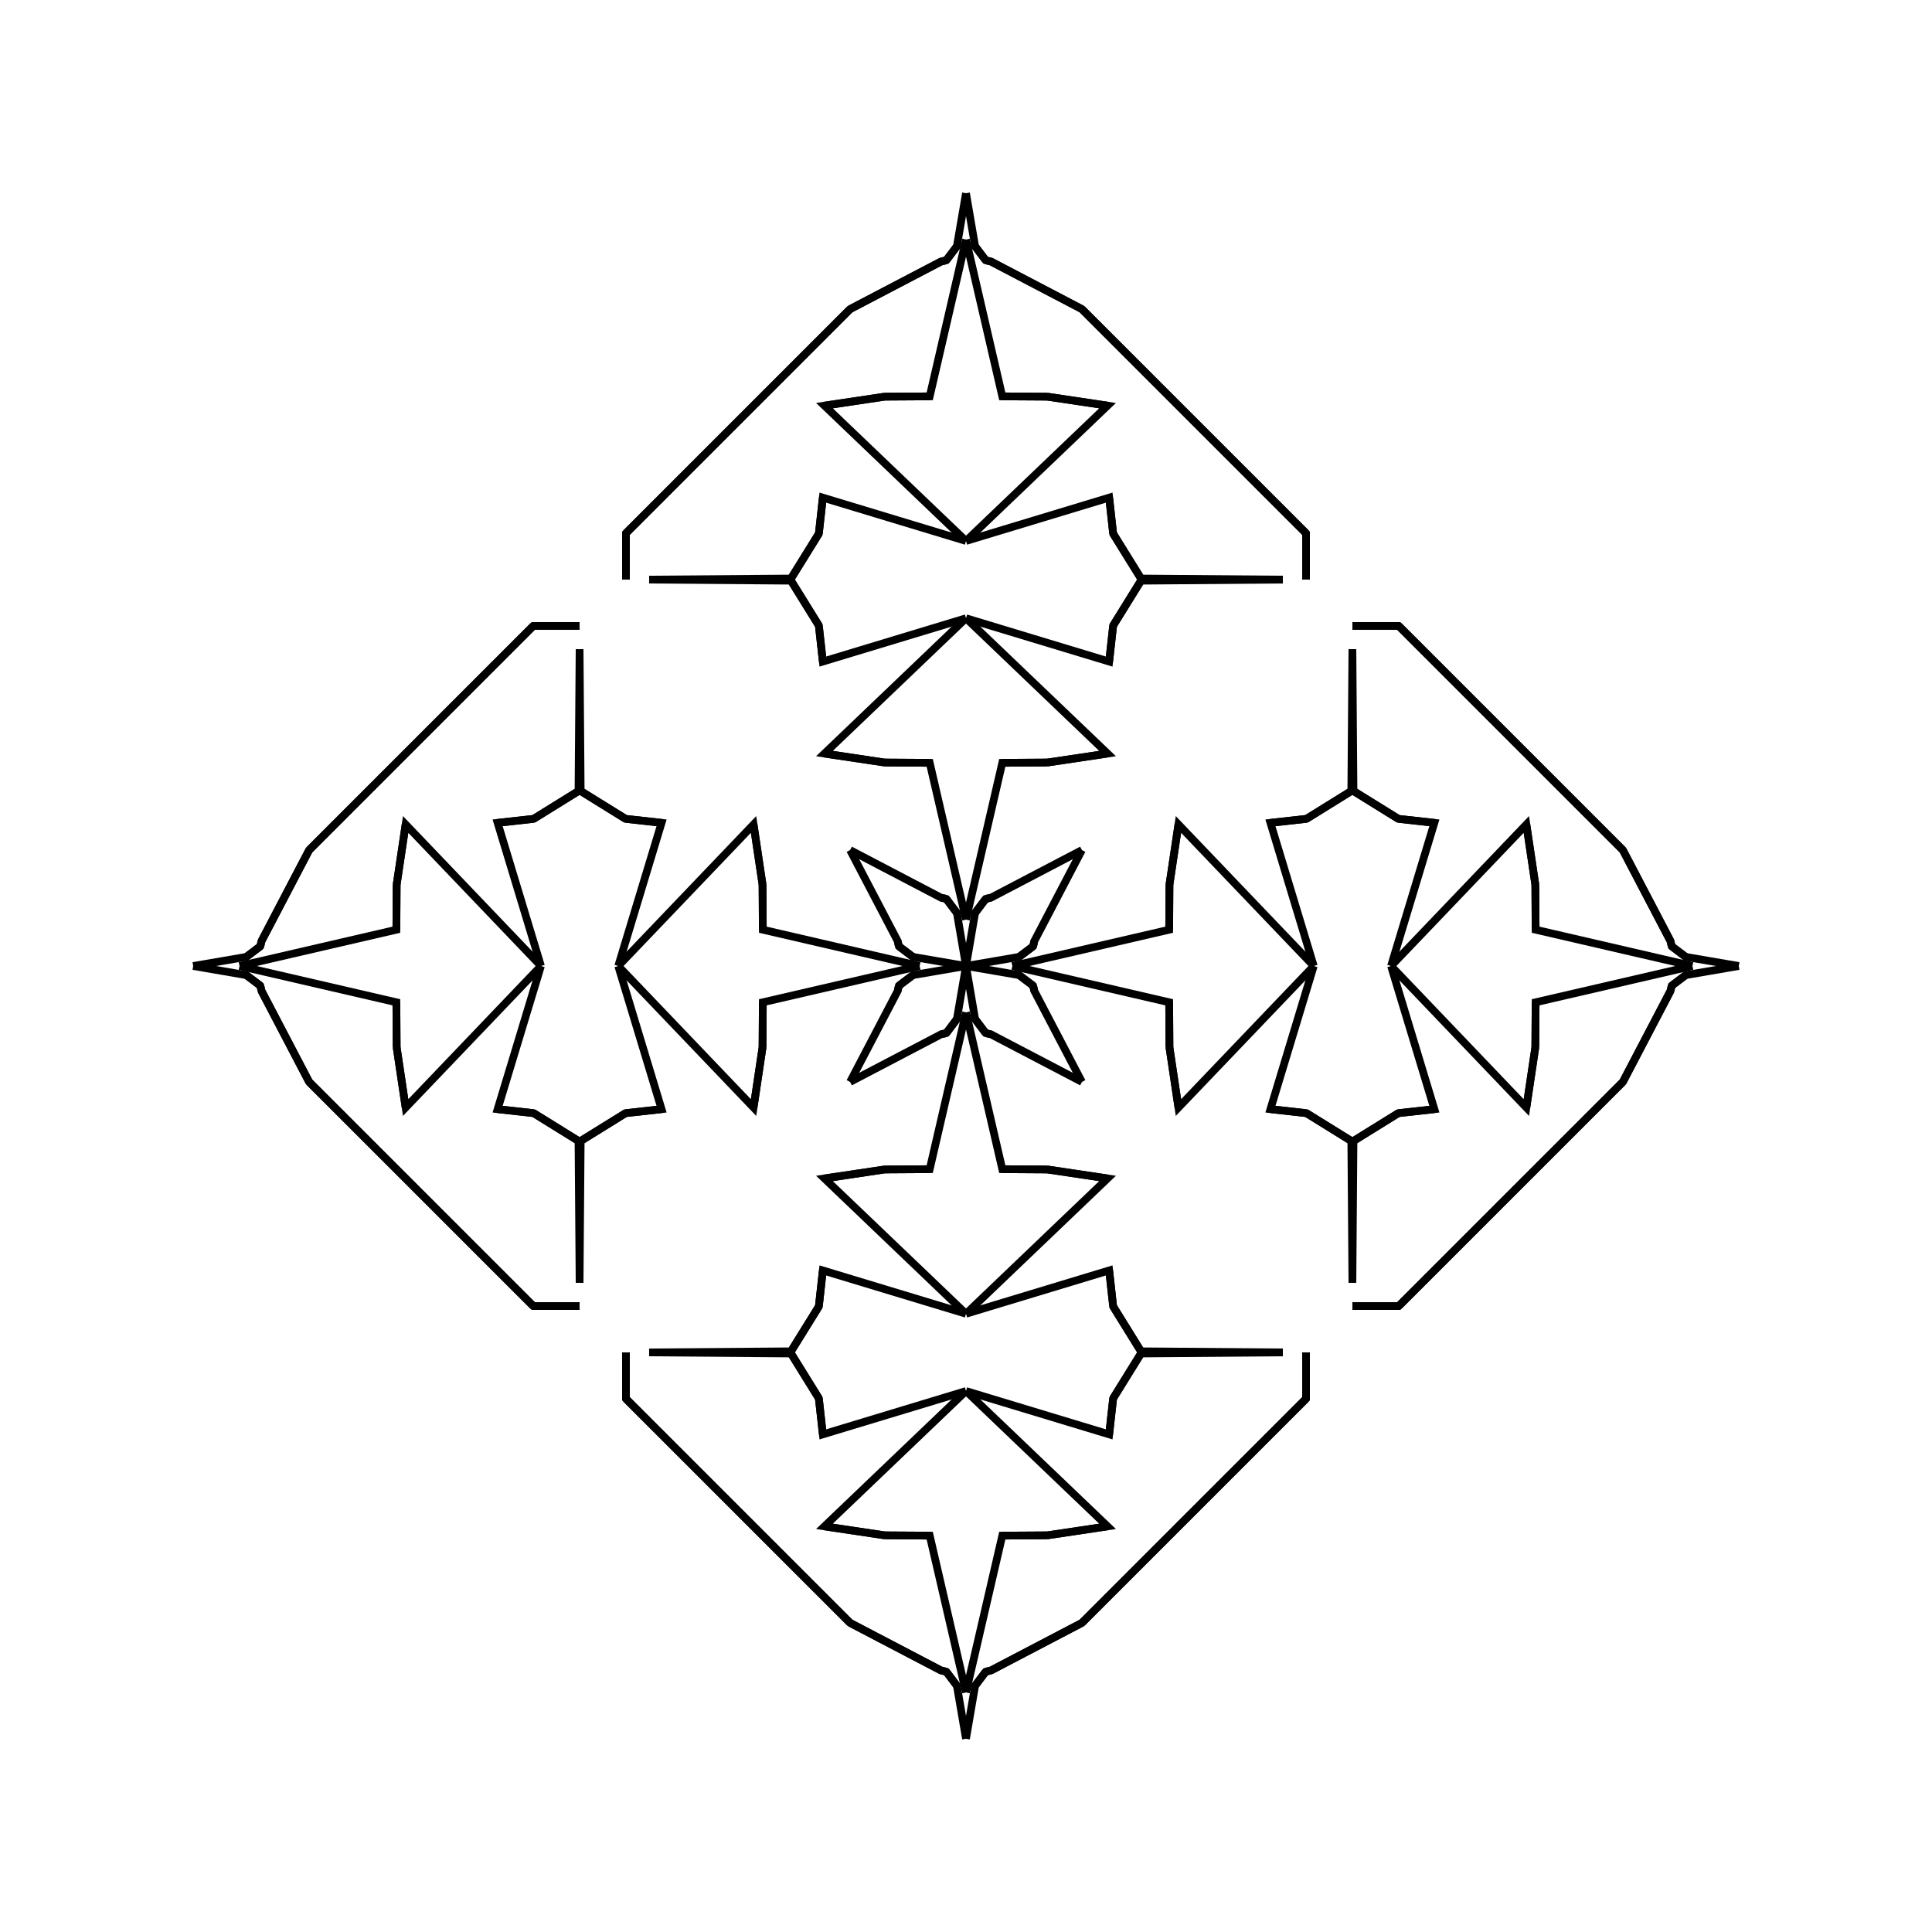 <?xml version="1.0" encoding="UTF-8"?>
<svg xmlns="http://www.w3.org/2000/svg" xmlns:xlink="http://www.w3.org/1999/xlink"
     width="250" height="250" viewBox="-125.0 -125.0 250 250">
<defs>
</defs>
<path d="M6.0,-0.0 L26.291,-4.696 L26.327,-10.524" fill-opacity="0" stroke="black" stroke-width="1" />
<path d="M6.0,-0.0 L26.291,4.696 L26.327,10.524" fill-opacity="0" stroke="black" stroke-width="1" />
<path d="M26.291,-4.696 L26.327,-10.524 L27.49,-18.317" fill-opacity="0" stroke="black" stroke-width="1" />
<path d="M26.291,4.696 L26.327,10.524 L27.49,18.317" fill-opacity="0" stroke="black" stroke-width="1" />
<path d="M26.327,-10.524 L27.49,-18.317 L45.0,-0.0" fill-opacity="0" stroke="black" stroke-width="1" />
<path d="M26.327,10.524 L27.49,18.317 L45.0,-0.0" fill-opacity="0" stroke="black" stroke-width="1" />
<path d="M45.0,-0.0 L39.393,-18.527 L44.054,-19.042" fill-opacity="0" stroke="black" stroke-width="1" />
<path d="M45.0,-0.0 L39.393,18.527 L44.054,19.042" fill-opacity="0" stroke="black" stroke-width="1" />
<path d="M39.393,-18.527 L44.054,-19.042 L49.86,-22.642" fill-opacity="0" stroke="black" stroke-width="1" />
<path d="M39.393,18.527 L44.054,19.042 L49.86,22.642" fill-opacity="0" stroke="black" stroke-width="1" />
<path d="M44.054,-19.042 L49.86,-22.642 L50.0,-41.0" fill-opacity="0" stroke="black" stroke-width="1" />
<path d="M44.054,19.042 L49.86,22.642 L50.0,41.0" fill-opacity="0" stroke="black" stroke-width="1" />
<path d="M44.0,50.0 L44.0,56.0 L40.0,60.0" fill-opacity="0" stroke="black" stroke-width="1" />
<path d="M44.0,-50.0 L44.0,-56.0 L40.0,-60.0" fill-opacity="0" stroke="black" stroke-width="1" />
<path d="M44.0,56.0 L40.0,60.0 L15.0,85.0" fill-opacity="0" stroke="black" stroke-width="1" />
<path d="M44.0,-56.0 L40.0,-60.0 L15.0,-85.0" fill-opacity="0" stroke="black" stroke-width="1" />
<path d="M40.0,60.0 L15.0,85.0 L3.188,91.18" fill-opacity="0" stroke="black" stroke-width="1" />
<path d="M40.0,-60.0 L15.0,-85.0 L3.188,-91.18" fill-opacity="0" stroke="black" stroke-width="1" />
<path d="M15.0,-15.0 L8.82,-3.188 L8.778,-2.926" fill-opacity="0" stroke="black" stroke-width="1" />
<path d="M15.0,15.0 L8.82,3.188 L8.778,2.926" fill-opacity="0" stroke="black" stroke-width="1" />
<path d="M8.82,-3.188 L8.778,-2.926 L8.674,-2.541" fill-opacity="0" stroke="black" stroke-width="1" />
<path d="M8.82,3.188 L8.778,2.926 L8.674,2.541" fill-opacity="0" stroke="black" stroke-width="1" />
<path d="M8.778,-2.926 L8.674,-2.541 L6.872,-1.179" fill-opacity="0" stroke="black" stroke-width="1" />
<path d="M8.778,2.926 L8.674,2.541 L6.872,1.179" fill-opacity="0" stroke="black" stroke-width="1" />
<path d="M8.674,-2.541 L6.872,-1.179 L0.0,-0.0" fill-opacity="0" stroke="black" stroke-width="1" />
<path d="M8.674,2.541 L6.872,1.179 L0.0,-0.0" fill-opacity="0" stroke="black" stroke-width="1" />
<path d="M-6.0,-0.0 L-26.291,-4.696 L-26.327,-10.524" fill-opacity="0" stroke="black" stroke-width="1" />
<path d="M-6.0,-0.0 L-26.291,4.696 L-26.327,10.524" fill-opacity="0" stroke="black" stroke-width="1" />
<path d="M-26.291,-4.696 L-26.327,-10.524 L-27.49,-18.317" fill-opacity="0" stroke="black" stroke-width="1" />
<path d="M-26.291,4.696 L-26.327,10.524 L-27.49,18.317" fill-opacity="0" stroke="black" stroke-width="1" />
<path d="M-26.327,-10.524 L-27.49,-18.317 L-45.0,-0.0" fill-opacity="0" stroke="black" stroke-width="1" />
<path d="M-26.327,10.524 L-27.49,18.317 L-45.0,-0.0" fill-opacity="0" stroke="black" stroke-width="1" />
<path d="M-45.0,-0.0 L-39.393,-18.527 L-44.054,-19.042" fill-opacity="0" stroke="black" stroke-width="1" />
<path d="M-45.0,-0.0 L-39.393,18.527 L-44.054,19.042" fill-opacity="0" stroke="black" stroke-width="1" />
<path d="M-39.393,-18.527 L-44.054,-19.042 L-49.86,-22.642" fill-opacity="0" stroke="black" stroke-width="1" />
<path d="M-39.393,18.527 L-44.054,19.042 L-49.86,22.642" fill-opacity="0" stroke="black" stroke-width="1" />
<path d="M-44.054,-19.042 L-49.86,-22.642 L-50.0,-41.0" fill-opacity="0" stroke="black" stroke-width="1" />
<path d="M-44.054,19.042 L-49.86,22.642 L-50.0,41.0" fill-opacity="0" stroke="black" stroke-width="1" />
<path d="M-44.0,50.0 L-44.0,56.0 L-40.0,60.0" fill-opacity="0" stroke="black" stroke-width="1" />
<path d="M-44.0,-50.0 L-44.0,-56.0 L-40.0,-60.0" fill-opacity="0" stroke="black" stroke-width="1" />
<path d="M-44.0,56.0 L-40.0,60.0 L-15.0,85.0" fill-opacity="0" stroke="black" stroke-width="1" />
<path d="M-44.0,-56.0 L-40.0,-60.0 L-15.0,-85.0" fill-opacity="0" stroke="black" stroke-width="1" />
<path d="M-40.0,60.0 L-15.0,85.0 L-3.188,91.18" fill-opacity="0" stroke="black" stroke-width="1" />
<path d="M-40.0,-60.0 L-15.0,-85.0 L-3.188,-91.18" fill-opacity="0" stroke="black" stroke-width="1" />
<path d="M-15.0,-15.0 L-8.82,-3.188 L-8.778,-2.926" fill-opacity="0" stroke="black" stroke-width="1" />
<path d="M-15.0,15.0 L-8.82,3.188 L-8.778,2.926" fill-opacity="0" stroke="black" stroke-width="1" />
<path d="M-8.82,-3.188 L-8.778,-2.926 L-8.674,-2.541" fill-opacity="0" stroke="black" stroke-width="1" />
<path d="M-8.82,3.188 L-8.778,2.926 L-8.674,2.541" fill-opacity="0" stroke="black" stroke-width="1" />
<path d="M-8.778,-2.926 L-8.674,-2.541 L-6.872,-1.179" fill-opacity="0" stroke="black" stroke-width="1" />
<path d="M-8.778,2.926 L-8.674,2.541 L-6.872,1.179" fill-opacity="0" stroke="black" stroke-width="1" />
<path d="M-8.674,-2.541 L-6.872,-1.179 L0.0,-0.0" fill-opacity="0" stroke="black" stroke-width="1" />
<path d="M-8.674,2.541 L-6.872,1.179 L0.0,-0.0" fill-opacity="0" stroke="black" stroke-width="1" />
<path d="M94.0,-0.0 L73.709,4.696 L73.673,10.524" fill-opacity="0" stroke="black" stroke-width="1" />
<path d="M94.0,-0.0 L73.709,-4.696 L73.673,-10.524" fill-opacity="0" stroke="black" stroke-width="1" />
<path d="M73.709,4.696 L73.673,10.524 L72.51,18.317" fill-opacity="0" stroke="black" stroke-width="1" />
<path d="M73.709,-4.696 L73.673,-10.524 L72.51,-18.317" fill-opacity="0" stroke="black" stroke-width="1" />
<path d="M73.673,10.524 L72.51,18.317 L55.0,-0.0" fill-opacity="0" stroke="black" stroke-width="1" />
<path d="M73.673,-10.524 L72.51,-18.317 L55.0,-0.0" fill-opacity="0" stroke="black" stroke-width="1" />
<path d="M55.0,-0.0 L60.607,18.527 L55.946,19.042" fill-opacity="0" stroke="black" stroke-width="1" />
<path d="M55.0,-0.0 L60.607,-18.527 L55.946,-19.042" fill-opacity="0" stroke="black" stroke-width="1" />
<path d="M60.607,18.527 L55.946,19.042 L50.14,22.642" fill-opacity="0" stroke="black" stroke-width="1" />
<path d="M60.607,-18.527 L55.946,-19.042 L50.14,-22.642" fill-opacity="0" stroke="black" stroke-width="1" />
<path d="M55.946,19.042 L50.14,22.642 L50.0,41.0" fill-opacity="0" stroke="black" stroke-width="1" />
<path d="M55.946,-19.042 L50.14,-22.642 L50.0,-41.0" fill-opacity="0" stroke="black" stroke-width="1" />
<path d="M50.0,44.0 L56.0,44.0 L60.0,40.0" fill-opacity="0" stroke="black" stroke-width="1" />
<path d="M50.0,-44.0 L56.0,-44.0 L60.0,-40.0" fill-opacity="0" stroke="black" stroke-width="1" />
<path d="M56.0,44.0 L60.0,40.0 L85.0,15.0" fill-opacity="0" stroke="black" stroke-width="1" />
<path d="M56.0,-44.0 L60.0,-40.0 L85.0,-15.0" fill-opacity="0" stroke="black" stroke-width="1" />
<path d="M60.0,40.0 L85.0,15.0 L91.18,3.188" fill-opacity="0" stroke="black" stroke-width="1" />
<path d="M60.0,-40.0 L85.0,-15.0 L91.18,-3.188" fill-opacity="0" stroke="black" stroke-width="1" />
<path d="M85.0,15.0 L91.18,3.188 L91.222,2.926" fill-opacity="0" stroke="black" stroke-width="1" />
<path d="M85.0,-15.0 L91.18,-3.188 L91.222,-2.926" fill-opacity="0" stroke="black" stroke-width="1" />
<path d="M91.18,3.188 L91.222,2.926 L91.326,2.541" fill-opacity="0" stroke="black" stroke-width="1" />
<path d="M91.18,-3.188 L91.222,-2.926 L91.326,-2.541" fill-opacity="0" stroke="black" stroke-width="1" />
<path d="M91.222,2.926 L91.326,2.541 L93.128,1.179" fill-opacity="0" stroke="black" stroke-width="1" />
<path d="M91.222,-2.926 L91.326,-2.541 L93.128,-1.179" fill-opacity="0" stroke="black" stroke-width="1" />
<path d="M91.326,2.541 L93.128,1.179 L100.0,-0.0" fill-opacity="0" stroke="black" stroke-width="1" />
<path d="M91.326,-2.541 L93.128,-1.179 L100.0,-0.0" fill-opacity="0" stroke="black" stroke-width="1" />
<path d="M0.0,-6.0 L4.696,-26.291 L10.524,-26.327" fill-opacity="0" stroke="black" stroke-width="1" />
<path d="M0.0,6.0 L4.696,26.291 L10.524,26.327" fill-opacity="0" stroke="black" stroke-width="1" />
<path d="M0.0,94.0 L4.696,73.709 L10.524,73.673" fill-opacity="0" stroke="black" stroke-width="1" />
<path d="M0.0,-94.0 L4.696,-73.709 L10.524,-73.673" fill-opacity="0" stroke="black" stroke-width="1" />
<path d="M4.696,-26.291 L10.524,-26.327 L18.317,-27.49" fill-opacity="0" stroke="black" stroke-width="1" />
<path d="M4.696,26.291 L10.524,26.327 L18.317,27.49" fill-opacity="0" stroke="black" stroke-width="1" />
<path d="M4.696,73.709 L10.524,73.673 L18.317,72.51" fill-opacity="0" stroke="black" stroke-width="1" />
<path d="M4.696,-73.709 L10.524,-73.673 L18.317,-72.51" fill-opacity="0" stroke="black" stroke-width="1" />
<path d="M10.524,-26.327 L18.317,-27.49 L0.0,-45.0" fill-opacity="0" stroke="black" stroke-width="1" />
<path d="M10.524,26.327 L18.317,27.49 L0.0,45.0" fill-opacity="0" stroke="black" stroke-width="1" />
<path d="M10.524,73.673 L18.317,72.51 L0.0,55.0" fill-opacity="0" stroke="black" stroke-width="1" />
<path d="M10.524,-73.673 L18.317,-72.51 L0.0,-55.0" fill-opacity="0" stroke="black" stroke-width="1" />
<path d="M0.0,-45.0 L18.527,-39.393 L19.042,-44.054" fill-opacity="0" stroke="black" stroke-width="1" />
<path d="M0.0,45.0 L18.527,39.393 L19.042,44.054" fill-opacity="0" stroke="black" stroke-width="1" />
<path d="M0.0,55.0 L18.527,60.607 L19.042,55.946" fill-opacity="0" stroke="black" stroke-width="1" />
<path d="M0.0,-55.0 L18.527,-60.607 L19.042,-55.946" fill-opacity="0" stroke="black" stroke-width="1" />
<path d="M18.527,-39.393 L19.042,-44.054 L22.642,-49.86" fill-opacity="0" stroke="black" stroke-width="1" />
<path d="M18.527,39.393 L19.042,44.054 L22.642,49.86" fill-opacity="0" stroke="black" stroke-width="1" />
<path d="M18.527,60.607 L19.042,55.946 L22.642,50.14" fill-opacity="0" stroke="black" stroke-width="1" />
<path d="M18.527,-60.607 L19.042,-55.946 L22.642,-50.14" fill-opacity="0" stroke="black" stroke-width="1" />
<path d="M19.042,-44.054 L22.642,-49.86 L41.0,-50.0" fill-opacity="0" stroke="black" stroke-width="1" />
<path d="M19.042,44.054 L22.642,49.86 L41.0,50.0" fill-opacity="0" stroke="black" stroke-width="1" />
<path d="M19.042,55.946 L22.642,50.14 L41.0,50.0" fill-opacity="0" stroke="black" stroke-width="1" />
<path d="M19.042,-55.946 L22.642,-50.14 L41.0,-50.0" fill-opacity="0" stroke="black" stroke-width="1" />
<path d="M15.0,-15.0 L3.188,-8.82 L2.926,-8.778" fill-opacity="0" stroke="black" stroke-width="1" />
<path d="M15.0,15.0 L3.188,8.82 L2.926,8.778" fill-opacity="0" stroke="black" stroke-width="1" />
<path d="M15.0,85.0 L3.188,91.18 L2.926,91.222" fill-opacity="0" stroke="black" stroke-width="1" />
<path d="M15.0,-85.0 L3.188,-91.18 L2.926,-91.222" fill-opacity="0" stroke="black" stroke-width="1" />
<path d="M3.188,-8.82 L2.926,-8.778 L2.541,-8.674" fill-opacity="0" stroke="black" stroke-width="1" />
<path d="M3.188,8.82 L2.926,8.778 L2.541,8.674" fill-opacity="0" stroke="black" stroke-width="1" />
<path d="M3.188,91.18 L2.926,91.222 L2.541,91.326" fill-opacity="0" stroke="black" stroke-width="1" />
<path d="M3.188,-91.18 L2.926,-91.222 L2.541,-91.326" fill-opacity="0" stroke="black" stroke-width="1" />
<path d="M2.926,-8.778 L2.541,-8.674 L1.179,-6.872" fill-opacity="0" stroke="black" stroke-width="1" />
<path d="M2.926,8.778 L2.541,8.674 L1.179,6.872" fill-opacity="0" stroke="black" stroke-width="1" />
<path d="M2.926,91.222 L2.541,91.326 L1.179,93.128" fill-opacity="0" stroke="black" stroke-width="1" />
<path d="M2.926,-91.222 L2.541,-91.326 L1.179,-93.128" fill-opacity="0" stroke="black" stroke-width="1" />
<path d="M2.541,-8.674 L1.179,-6.872 L0.0,-0.0" fill-opacity="0" stroke="black" stroke-width="1" />
<path d="M2.541,8.674 L1.179,6.872 L0.0,-0.0" fill-opacity="0" stroke="black" stroke-width="1" />
<path d="M2.541,91.326 L1.179,93.128 L0.0,100.0" fill-opacity="0" stroke="black" stroke-width="1" />
<path d="M2.541,-91.326 L1.179,-93.128 L0.0,-100.0" fill-opacity="0" stroke="black" stroke-width="1" />
<path d="M0.0,94.0 L-4.696,73.709 L-10.524,73.673" fill-opacity="0" stroke="black" stroke-width="1" />
<path d="M0.0,-6.0 L-4.696,-26.291 L-10.524,-26.327" fill-opacity="0" stroke="black" stroke-width="1" />
<path d="M0.0,6.0 L-4.696,26.291 L-10.524,26.327" fill-opacity="0" stroke="black" stroke-width="1" />
<path d="M0.0,-94.0 L-4.696,-73.709 L-10.524,-73.673" fill-opacity="0" stroke="black" stroke-width="1" />
<path d="M-4.696,73.709 L-10.524,73.673 L-18.317,72.51" fill-opacity="0" stroke="black" stroke-width="1" />
<path d="M-4.696,-26.291 L-10.524,-26.327 L-18.317,-27.49" fill-opacity="0" stroke="black" stroke-width="1" />
<path d="M-4.696,26.291 L-10.524,26.327 L-18.317,27.49" fill-opacity="0" stroke="black" stroke-width="1" />
<path d="M-4.696,-73.709 L-10.524,-73.673 L-18.317,-72.51" fill-opacity="0" stroke="black" stroke-width="1" />
<path d="M-10.524,73.673 L-18.317,72.51 L0.0,55.0" fill-opacity="0" stroke="black" stroke-width="1" />
<path d="M-10.524,-26.327 L-18.317,-27.49 L0.0,-45.0" fill-opacity="0" stroke="black" stroke-width="1" />
<path d="M-10.524,26.327 L-18.317,27.49 L0.0,45.0" fill-opacity="0" stroke="black" stroke-width="1" />
<path d="M-10.524,-73.673 L-18.317,-72.51 L0.0,-55.0" fill-opacity="0" stroke="black" stroke-width="1" />
<path d="M0.0,55.0 L-18.527,60.607 L-19.042,55.946" fill-opacity="0" stroke="black" stroke-width="1" />
<path d="M0.0,-45.0 L-18.527,-39.393 L-19.042,-44.054" fill-opacity="0" stroke="black" stroke-width="1" />
<path d="M0.0,45.0 L-18.527,39.393 L-19.042,44.054" fill-opacity="0" stroke="black" stroke-width="1" />
<path d="M0.0,-55.0 L-18.527,-60.607 L-19.042,-55.946" fill-opacity="0" stroke="black" stroke-width="1" />
<path d="M-18.527,60.607 L-19.042,55.946 L-22.642,50.14" fill-opacity="0" stroke="black" stroke-width="1" />
<path d="M-18.527,-39.393 L-19.042,-44.054 L-22.642,-49.86" fill-opacity="0" stroke="black" stroke-width="1" />
<path d="M-18.527,39.393 L-19.042,44.054 L-22.642,49.86" fill-opacity="0" stroke="black" stroke-width="1" />
<path d="M-18.527,-60.607 L-19.042,-55.946 L-22.642,-50.14" fill-opacity="0" stroke="black" stroke-width="1" />
<path d="M-19.042,55.946 L-22.642,50.14 L-41.0,50.0" fill-opacity="0" stroke="black" stroke-width="1" />
<path d="M-19.042,-44.054 L-22.642,-49.86 L-41.0,-50.0" fill-opacity="0" stroke="black" stroke-width="1" />
<path d="M-19.042,44.054 L-22.642,49.86 L-41.0,50.0" fill-opacity="0" stroke="black" stroke-width="1" />
<path d="M-19.042,-55.946 L-22.642,-50.14 L-41.0,-50.0" fill-opacity="0" stroke="black" stroke-width="1" />
<path d="M-15.0,85.0 L-3.188,91.18 L-2.926,91.222" fill-opacity="0" stroke="black" stroke-width="1" />
<path d="M-15.0,-15.0 L-3.188,-8.82 L-2.926,-8.778" fill-opacity="0" stroke="black" stroke-width="1" />
<path d="M-15.0,15.0 L-3.188,8.82 L-2.926,8.778" fill-opacity="0" stroke="black" stroke-width="1" />
<path d="M-15.0,-85.0 L-3.188,-91.18 L-2.926,-91.222" fill-opacity="0" stroke="black" stroke-width="1" />
<path d="M-3.188,91.18 L-2.926,91.222 L-2.541,91.326" fill-opacity="0" stroke="black" stroke-width="1" />
<path d="M-3.188,-8.82 L-2.926,-8.778 L-2.541,-8.674" fill-opacity="0" stroke="black" stroke-width="1" />
<path d="M-3.188,8.82 L-2.926,8.778 L-2.541,8.674" fill-opacity="0" stroke="black" stroke-width="1" />
<path d="M-3.188,-91.18 L-2.926,-91.222 L-2.541,-91.326" fill-opacity="0" stroke="black" stroke-width="1" />
<path d="M-2.926,91.222 L-2.541,91.326 L-1.179,93.128" fill-opacity="0" stroke="black" stroke-width="1" />
<path d="M-2.926,-8.778 L-2.541,-8.674 L-1.179,-6.872" fill-opacity="0" stroke="black" stroke-width="1" />
<path d="M-2.926,8.778 L-2.541,8.674 L-1.179,6.872" fill-opacity="0" stroke="black" stroke-width="1" />
<path d="M-2.926,-91.222 L-2.541,-91.326 L-1.179,-93.128" fill-opacity="0" stroke="black" stroke-width="1" />
<path d="M-2.541,91.326 L-1.179,93.128 L0.0,100.0" fill-opacity="0" stroke="black" stroke-width="1" />
<path d="M-2.541,-8.674 L-1.179,-6.872 L0.0,-0.0" fill-opacity="0" stroke="black" stroke-width="1" />
<path d="M-2.541,8.674 L-1.179,6.872 L0.0,-0.0" fill-opacity="0" stroke="black" stroke-width="1" />
<path d="M-2.541,-91.326 L-1.179,-93.128 L0.0,-100.0" fill-opacity="0" stroke="black" stroke-width="1" />
<path d="M-94.0,-0.0 L-73.709,-4.696 L-73.673,-10.524" fill-opacity="0" stroke="black" stroke-width="1" />
<path d="M-94.0,-0.0 L-73.709,4.696 L-73.673,10.524" fill-opacity="0" stroke="black" stroke-width="1" />
<path d="M-73.709,-4.696 L-73.673,-10.524 L-72.51,-18.317" fill-opacity="0" stroke="black" stroke-width="1" />
<path d="M-73.709,4.696 L-73.673,10.524 L-72.51,18.317" fill-opacity="0" stroke="black" stroke-width="1" />
<path d="M-73.673,-10.524 L-72.51,-18.317 L-55.0,-0.0" fill-opacity="0" stroke="black" stroke-width="1" />
<path d="M-73.673,10.524 L-72.51,18.317 L-55.0,-0.0" fill-opacity="0" stroke="black" stroke-width="1" />
<path d="M-55.0,-0.0 L-60.607,-18.527 L-55.946,-19.042" fill-opacity="0" stroke="black" stroke-width="1" />
<path d="M-55.0,-0.0 L-60.607,18.527 L-55.946,19.042" fill-opacity="0" stroke="black" stroke-width="1" />
<path d="M-60.607,-18.527 L-55.946,-19.042 L-50.14,-22.642" fill-opacity="0" stroke="black" stroke-width="1" />
<path d="M-60.607,18.527 L-55.946,19.042 L-50.14,22.642" fill-opacity="0" stroke="black" stroke-width="1" />
<path d="M-55.946,-19.042 L-50.14,-22.642 L-50.0,-41.0" fill-opacity="0" stroke="black" stroke-width="1" />
<path d="M-55.946,19.042 L-50.14,22.642 L-50.0,41.0" fill-opacity="0" stroke="black" stroke-width="1" />
<path d="M-50.0,-44.0 L-56.0,-44.0 L-60.0,-40.0" fill-opacity="0" stroke="black" stroke-width="1" />
<path d="M-50.0,44.0 L-56.0,44.0 L-60.0,40.0" fill-opacity="0" stroke="black" stroke-width="1" />
<path d="M-56.0,-44.0 L-60.0,-40.0 L-85.0,-15.0" fill-opacity="0" stroke="black" stroke-width="1" />
<path d="M-56.0,44.0 L-60.0,40.0 L-85.0,15.0" fill-opacity="0" stroke="black" stroke-width="1" />
<path d="M-60.0,-40.0 L-85.0,-15.0 L-91.18,-3.188" fill-opacity="0" stroke="black" stroke-width="1" />
<path d="M-60.0,40.0 L-85.0,15.0 L-91.18,3.188" fill-opacity="0" stroke="black" stroke-width="1" />
<path d="M-85.0,-15.0 L-91.18,-3.188 L-91.222,-2.926" fill-opacity="0" stroke="black" stroke-width="1" />
<path d="M-85.0,15.0 L-91.18,3.188 L-91.222,2.926" fill-opacity="0" stroke="black" stroke-width="1" />
<path d="M-91.18,-3.188 L-91.222,-2.926 L-91.326,-2.541" fill-opacity="0" stroke="black" stroke-width="1" />
<path d="M-91.18,3.188 L-91.222,2.926 L-91.326,2.541" fill-opacity="0" stroke="black" stroke-width="1" />
<path d="M-91.222,-2.926 L-91.326,-2.541 L-93.128,-1.179" fill-opacity="0" stroke="black" stroke-width="1" />
<path d="M-91.222,2.926 L-91.326,2.541 L-93.128,1.179" fill-opacity="0" stroke="black" stroke-width="1" />
<path d="M-91.326,-2.541 L-93.128,-1.179 L-100.0,-0.0" fill-opacity="0" stroke="black" stroke-width="1" />
<path d="M-91.326,2.541 L-93.128,1.179 L-100.0,-0.0" fill-opacity="0" stroke="black" stroke-width="1" />
</svg>